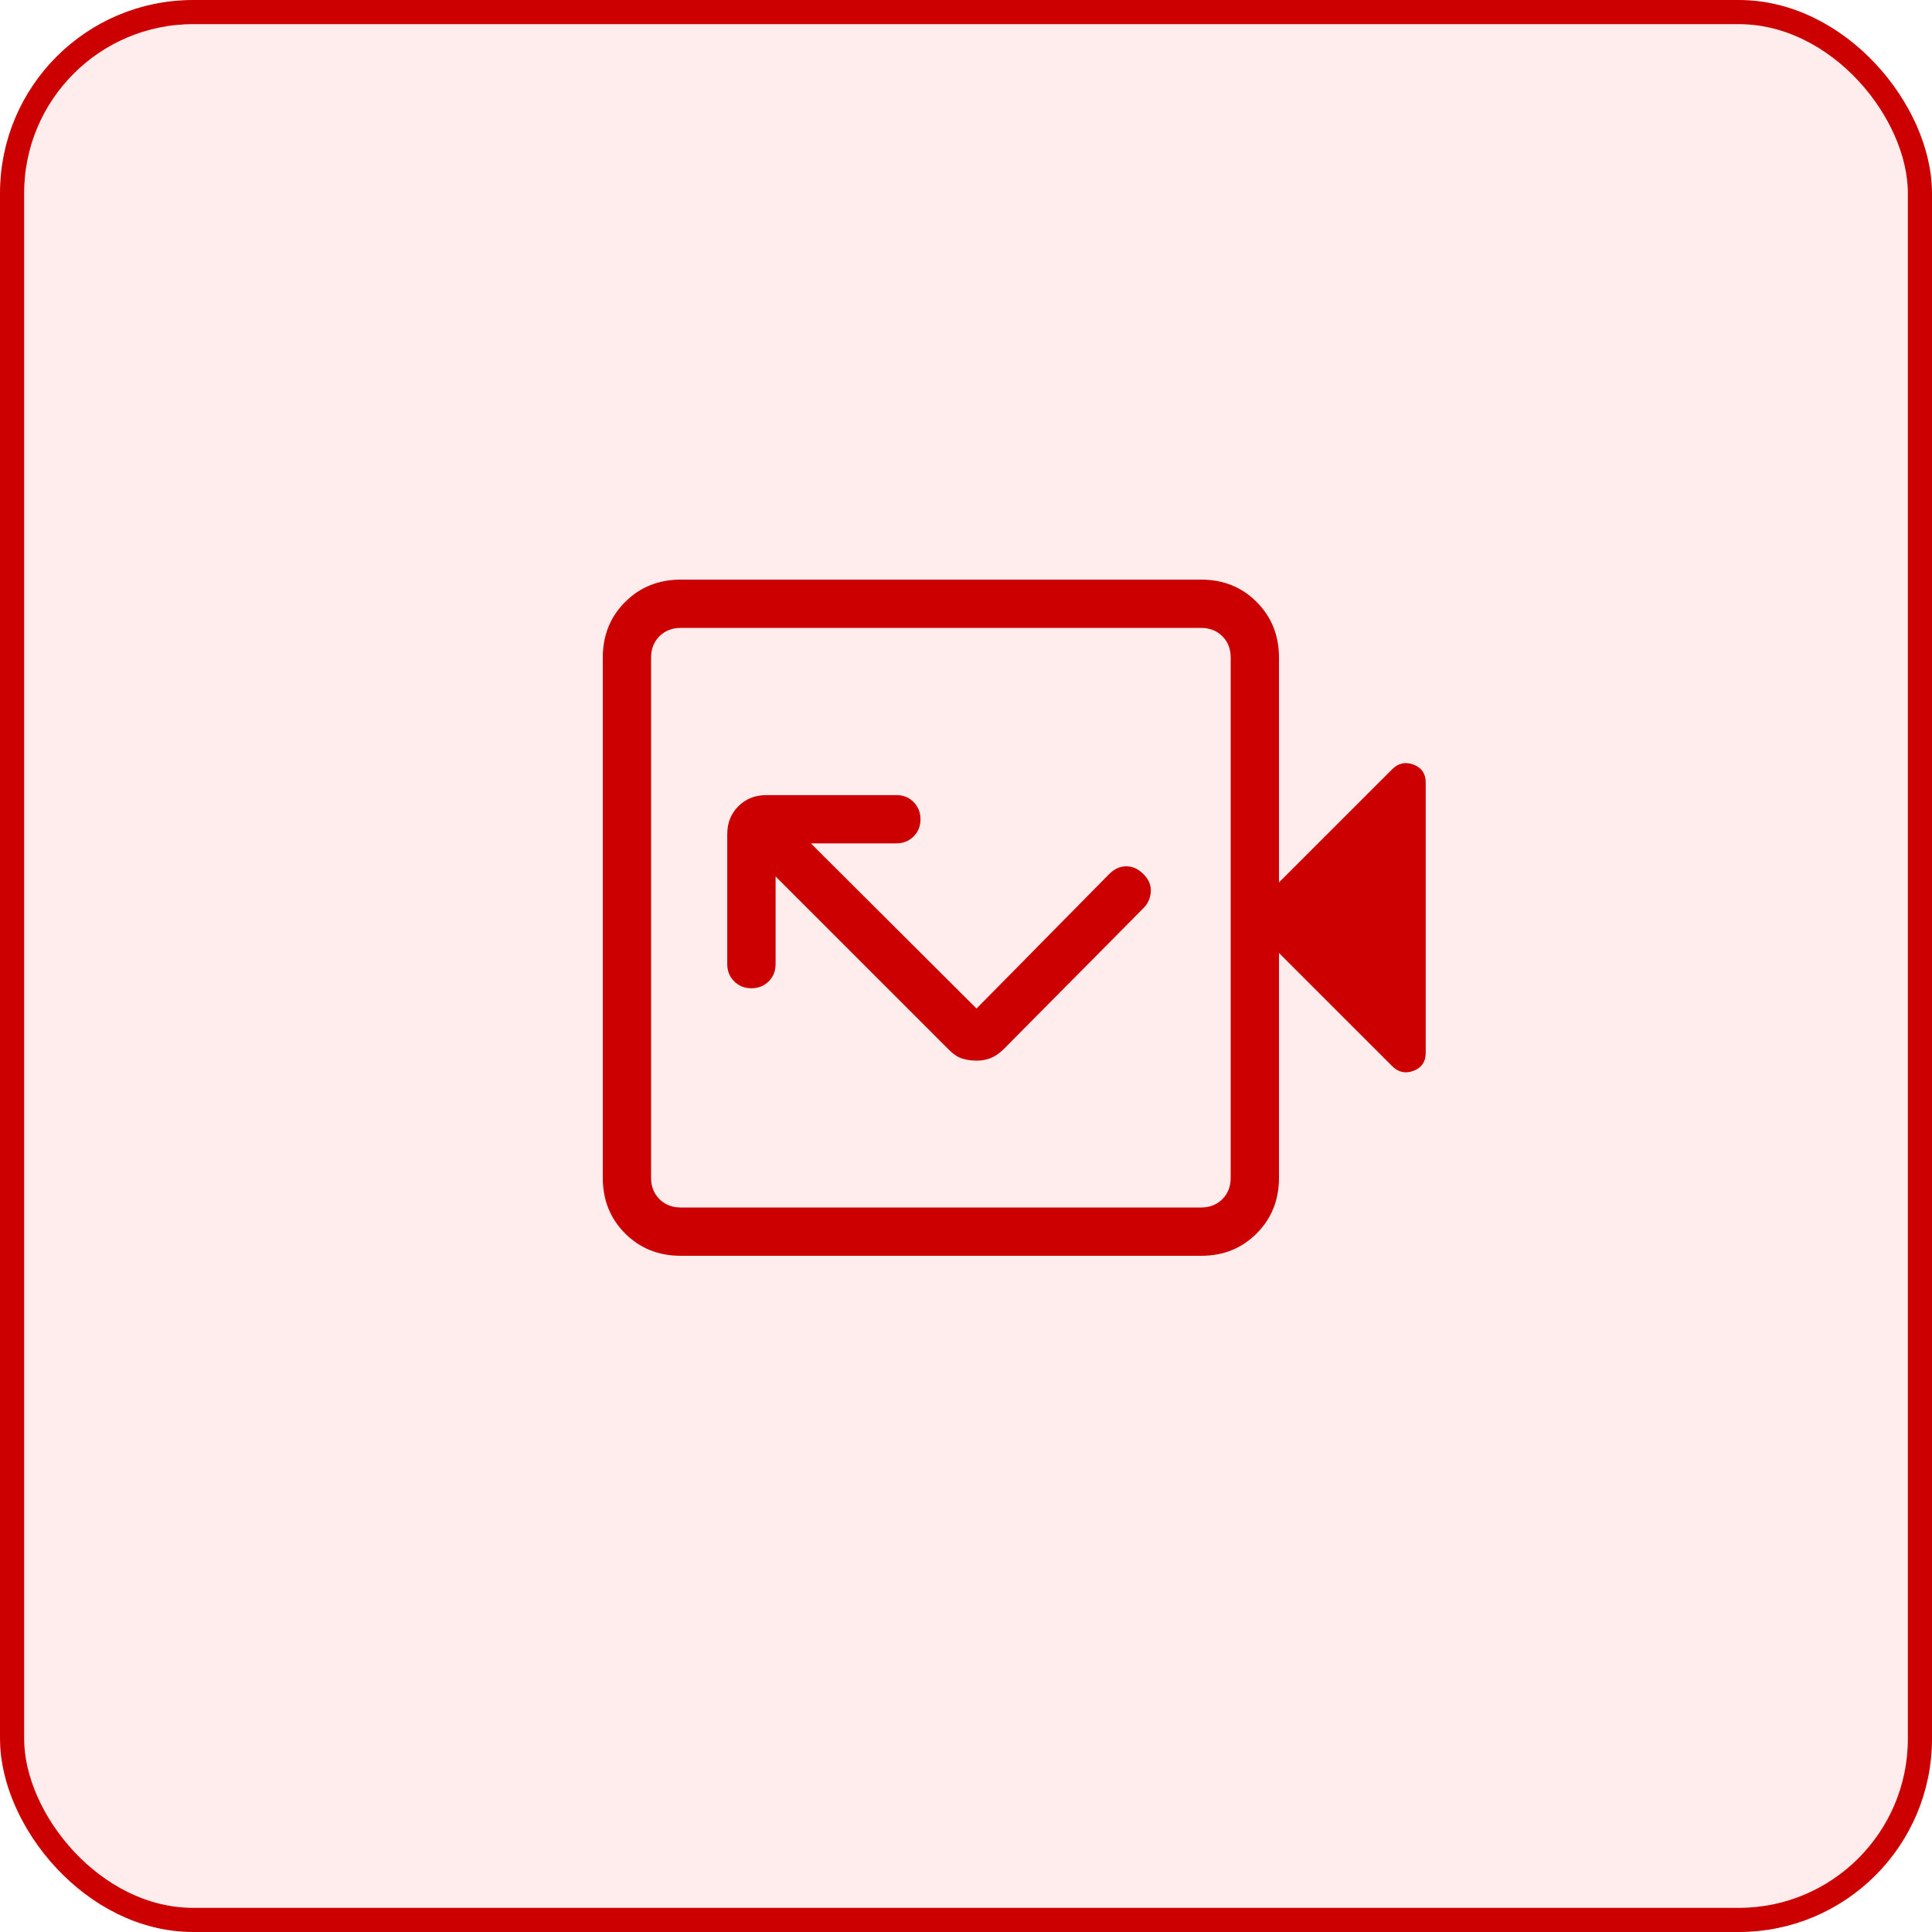 <svg width="40" height="40" viewBox="0 0 40 40" fill="none" xmlns="http://www.w3.org/2000/svg">
<rect x="0.25" y="0.25" width="39.5" height="39.5" rx="3.75" fill="#FECACA" fill-opacity="0.33"/>
<rect x="0.25" y="0.25" width="39.5" height="39.5" rx="3.75" stroke="#CC0000" stroke-width="0.5"/>
<path d="M20.22 21.96C20.326 21.96 20.425 21.941 20.517 21.904C20.608 21.867 20.697 21.804 20.785 21.717L23.672 18.804C23.766 18.711 23.817 18.597 23.826 18.462C23.834 18.327 23.783 18.205 23.672 18.096C23.566 17.989 23.448 17.936 23.319 17.936C23.189 17.936 23.072 17.989 22.965 18.096L20.218 20.881L16.788 17.461H18.558C18.7 17.461 18.819 17.413 18.915 17.318C19.011 17.223 19.058 17.104 19.058 16.962C19.057 16.82 19.009 16.701 18.915 16.605C18.82 16.509 18.701 16.461 18.558 16.462H15.866C15.633 16.462 15.44 16.539 15.287 16.692C15.134 16.845 15.057 17.038 15.057 17.269V19.961C15.057 20.104 15.105 20.223 15.2 20.318C15.296 20.413 15.415 20.461 15.557 20.461C15.7 20.461 15.819 20.413 15.915 20.318C16.01 20.223 16.058 20.104 16.058 19.961V18.146L19.654 21.742C19.74 21.829 19.829 21.887 19.921 21.916C20.012 21.945 20.111 21.959 20.218 21.959M14.095 26C13.636 26 13.251 25.846 12.943 25.538C12.634 25.23 12.48 24.846 12.48 24.385V13.615C12.48 13.155 12.634 12.771 12.943 12.463C13.251 12.155 13.635 12.001 14.095 12H24.866C25.326 12 25.709 12.154 26.017 12.463C26.326 12.772 26.48 13.156 26.48 13.616V18.269L28.823 15.927C28.951 15.799 29.099 15.767 29.267 15.831C29.434 15.895 29.518 16.018 29.518 16.2V21.8C29.518 21.982 29.434 22.105 29.267 22.17C29.099 22.233 28.951 22.201 28.823 22.073L26.48 19.731V24.385C26.48 24.845 26.326 25.229 26.017 25.538C25.709 25.847 25.325 26.001 24.866 26H14.095ZM14.095 25H24.866C25.045 25 25.192 24.942 25.308 24.827C25.423 24.712 25.48 24.564 25.48 24.385V13.615C25.48 13.436 25.423 13.288 25.308 13.173C25.192 13.058 25.045 13 24.866 13H14.095C13.916 13 13.769 13.058 13.653 13.173C13.538 13.288 13.48 13.436 13.48 13.616V24.385C13.48 24.564 13.538 24.712 13.653 24.827C13.769 24.942 13.916 25 14.095 25Z" fill="#CC0000"/>
</svg>
